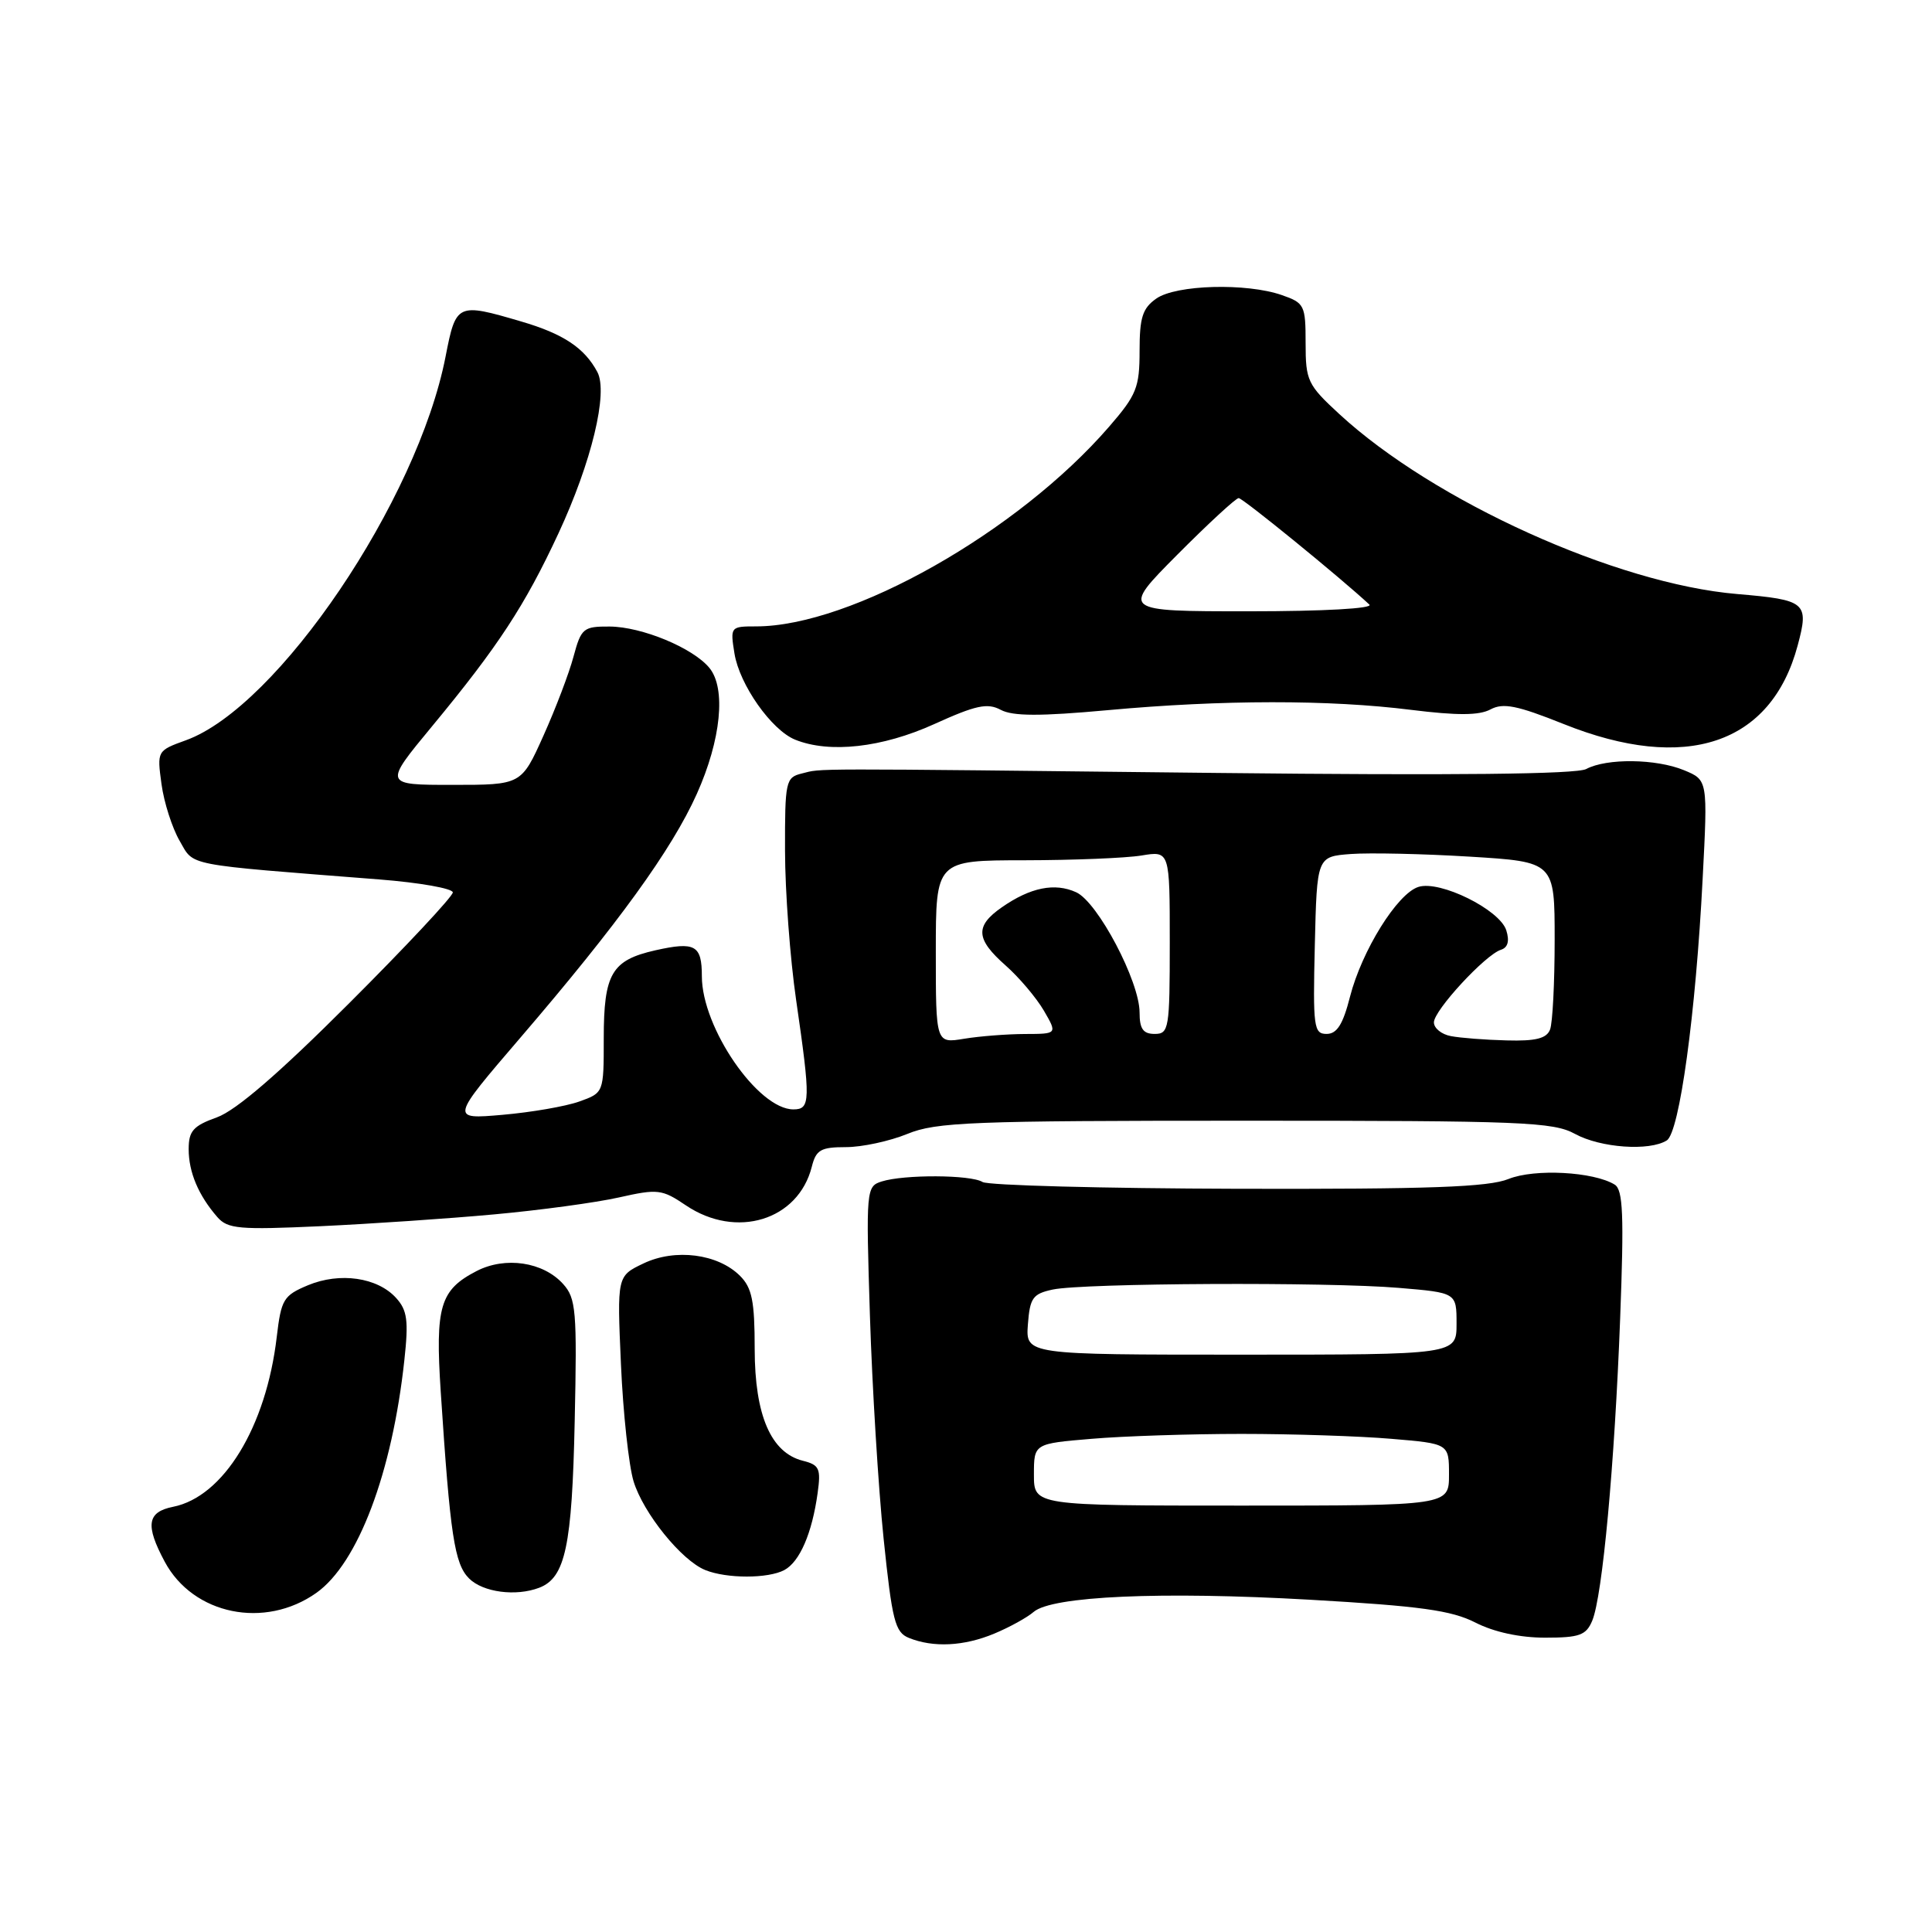 <?xml version="1.0" encoding="UTF-8" standalone="no"?>
<!DOCTYPE svg PUBLIC "-//W3C//DTD SVG 1.1//EN" "http://www.w3.org/Graphics/SVG/1.1/DTD/svg11.dtd" >
<svg xmlns="http://www.w3.org/2000/svg" xmlns:xlink="http://www.w3.org/1999/xlink" version="1.1" viewBox="0 0 256 256">
 <g >
 <path fill="currentColor"
d=" M 131.75 216.46 C 133.77 215.62 136.12 214.32 136.96 213.59 C 139.38 211.49 153.87 210.85 173.54 211.97 C 188.21 212.81 192.32 213.38 195.50 215.00 C 197.96 216.26 201.40 217.00 204.73 217.00 C 209.30 217.00 210.17 216.68 210.98 214.75 C 212.34 211.48 213.95 193.99 214.68 174.66 C 215.20 161.00 215.06 157.66 213.96 156.97 C 211.17 155.25 203.34 154.83 199.89 156.22 C 197.24 157.30 189.38 157.58 164.00 157.52 C 146.12 157.47 130.91 157.07 130.19 156.62 C 128.63 155.65 119.81 155.61 116.83 156.55 C 114.78 157.20 114.74 157.59 115.27 174.36 C 115.57 183.79 116.38 197.06 117.08 203.85 C 118.21 214.76 118.60 216.29 120.43 217.03 C 123.66 218.34 127.73 218.14 131.75 216.46 Z  M 41.94 211.05 C 47.44 207.13 51.97 195.14 53.58 180.22 C 54.15 174.99 53.97 173.62 52.49 171.99 C 50.02 169.26 45.04 168.54 40.81 170.30 C 37.56 171.66 37.26 172.17 36.67 177.15 C 35.27 189.07 29.62 198.33 22.93 199.66 C 19.49 200.35 19.23 202.09 21.83 206.94 C 25.60 213.97 35.10 215.91 41.94 211.05 Z  M 71.46 210.38 C 74.91 209.05 75.80 204.87 76.15 188.35 C 76.47 173.66 76.33 172.03 74.61 170.13 C 71.97 167.20 66.95 166.46 63.15 168.42 C 58.30 170.93 57.66 173.09 58.40 184.43 C 59.65 203.45 60.22 207.22 62.15 209.15 C 63.99 210.99 68.36 211.57 71.46 210.38 Z  M 103.93 208.04 C 105.97 206.94 107.60 203.18 108.34 197.84 C 108.79 194.59 108.57 194.11 106.39 193.56 C 102.15 192.50 100.01 187.53 100.00 178.75 C 100.00 172.41 99.65 170.65 98.06 169.06 C 95.13 166.13 89.47 165.40 85.27 167.41 C 81.76 169.08 81.76 169.08 82.28 180.79 C 82.56 187.23 83.32 194.20 83.95 196.28 C 85.24 200.50 90.30 206.77 93.45 208.04 C 96.29 209.19 101.77 209.19 103.93 208.04 Z  M 65.50 160.91 C 71.55 160.36 78.97 159.35 82.00 158.67 C 87.16 157.51 87.71 157.57 90.89 159.72 C 97.57 164.22 105.78 161.70 107.57 154.59 C 108.13 152.36 108.76 152.00 112.09 152.00 C 114.22 152.00 117.88 151.21 120.23 150.25 C 124.05 148.68 128.72 148.50 165.00 148.50 C 201.69 148.50 205.80 148.66 208.70 150.25 C 212.08 152.10 218.57 152.56 220.86 151.11 C 222.54 150.04 224.70 134.32 225.61 116.43 C 226.29 103.36 226.29 103.36 223.15 102.06 C 219.45 100.53 212.90 100.45 210.18 101.90 C 208.90 102.59 192.61 102.76 161.38 102.42 C 105.64 101.80 109.06 101.80 106.25 102.49 C 104.11 103.01 104.00 103.50 104.02 112.77 C 104.03 118.12 104.69 127.00 105.49 132.50 C 107.43 145.89 107.40 147.00 105.13 147.00 C 100.44 147.00 93.00 136.18 93.00 129.36 C 93.00 125.23 92.11 124.74 86.84 125.92 C 81.05 127.23 80.00 129.01 80.00 137.59 C 80.00 144.80 80.00 144.80 76.75 145.96 C 74.96 146.60 70.39 147.39 66.58 147.72 C 59.67 148.32 59.67 148.32 68.97 137.48 C 81.88 122.44 89.02 112.58 92.33 105.20 C 95.55 98.03 96.23 91.19 93.99 88.49 C 91.80 85.84 85.05 83.05 80.79 83.02 C 77.30 83.00 77.01 83.24 76.00 86.98 C 75.42 89.17 73.62 93.90 72.01 97.48 C 69.08 104.00 69.08 104.00 59.96 104.00 C 50.83 104.00 50.83 104.00 57.24 96.25 C 66.01 85.65 69.55 80.24 74.00 70.67 C 78.39 61.23 80.61 52.01 79.15 49.29 C 77.45 46.10 74.64 44.23 69.07 42.60 C 60.57 40.10 60.42 40.17 59.04 47.25 C 55.32 66.33 36.81 93.69 24.63 98.09 C 20.81 99.47 20.80 99.50 21.40 103.90 C 21.73 106.34 22.82 109.72 23.80 111.41 C 25.78 114.81 24.10 114.48 50.25 116.53 C 55.61 116.95 60.00 117.73 60.00 118.25 C 60.00 118.78 53.81 125.40 46.25 132.95 C 36.99 142.21 31.28 147.14 28.75 148.05 C 25.60 149.18 25.00 149.86 25.00 152.27 C 25.00 155.33 26.30 158.40 28.80 161.27 C 30.17 162.84 31.69 162.97 42.42 162.48 C 49.06 162.17 59.45 161.47 65.50 160.91 Z  M 123.76 95.96 C 129.31 93.44 130.84 93.11 132.61 94.06 C 134.20 94.91 137.81 94.92 146.79 94.10 C 161.98 92.71 176.15 92.70 186.98 94.06 C 193.10 94.82 195.99 94.81 197.50 94.00 C 199.18 93.10 201.03 93.47 207.20 95.94 C 223.39 102.43 234.70 98.63 238.20 85.53 C 239.73 79.83 239.33 79.49 230.16 78.71 C 214.16 77.35 190.00 66.42 177.47 54.87 C 173.26 50.99 173.00 50.44 173.00 45.47 C 173.00 40.45 172.85 40.14 169.85 39.10 C 165.17 37.47 155.84 37.72 153.22 39.56 C 151.39 40.84 151.00 42.07 151.00 46.50 C 151.00 51.34 150.60 52.34 146.97 56.53 C 134.89 70.49 112.78 83.00 100.19 83.00 C 96.79 83.00 96.75 83.05 97.32 86.59 C 97.99 90.73 102.22 96.74 105.36 98.01 C 109.91 99.85 116.89 99.07 123.76 95.96 Z  M 137.00 195.40 C 137.00 191.29 137.00 191.29 144.65 190.65 C 148.86 190.29 157.79 190.00 164.50 190.00 C 171.21 190.00 180.14 190.29 184.35 190.65 C 192.00 191.29 192.00 191.29 192.00 195.40 C 192.00 199.50 192.00 199.50 164.50 199.50 C 137.00 199.50 137.00 199.50 137.00 195.40 Z  M 136.20 175.50 C 136.47 171.97 136.84 171.44 139.50 170.87 C 143.58 170.01 175.89 169.85 185.35 170.65 C 193.00 171.29 193.00 171.29 193.00 175.40 C 193.00 179.50 193.00 179.50 164.45 179.50 C 135.91 179.50 135.91 179.50 136.20 175.50 Z  M 124.00 126.13 C 124.00 114.00 124.00 114.00 135.75 113.99 C 142.21 113.98 149.19 113.70 151.25 113.36 C 155.00 112.74 155.00 112.74 155.00 124.87 C 155.00 136.33 154.89 137.00 153.00 137.00 C 151.47 137.00 151.00 136.33 151.00 134.16 C 151.00 130.04 145.46 119.53 142.60 118.23 C 139.76 116.93 136.53 117.59 132.75 120.22 C 129.17 122.71 129.28 124.43 133.25 127.93 C 135.04 129.51 137.31 132.20 138.31 133.90 C 140.11 137.00 140.11 137.00 135.81 137.01 C 133.44 137.02 129.81 137.30 127.75 137.64 C 124.00 138.26 124.00 138.26 124.00 126.13 Z  M 192.25 137.29 C 191.01 137.06 190.00 136.24 190.00 135.47 C 190.00 133.88 196.81 126.51 198.88 125.85 C 199.80 125.56 200.04 124.69 199.59 123.27 C 198.72 120.53 190.80 116.61 187.95 117.52 C 185.15 118.40 180.45 125.96 178.88 132.08 C 177.95 135.74 177.15 137.00 175.78 137.00 C 174.08 137.00 173.96 136.10 174.22 125.25 C 174.50 113.50 174.50 113.50 179.00 113.16 C 181.47 112.98 188.56 113.13 194.75 113.51 C 206.00 114.20 206.00 114.20 206.00 124.52 C 206.00 130.19 205.73 135.55 205.39 136.42 C 204.94 137.60 203.50 137.97 199.64 137.86 C 196.81 137.79 193.49 137.53 192.25 137.29 Z  M 156.00 73.50 C 160.10 69.38 163.76 66.00 164.13 66.00 C 164.68 66.00 177.70 76.61 181.45 80.11 C 182.01 80.63 175.38 81.00 165.48 81.00 C 148.55 81.00 148.55 81.00 156.00 73.50 Z "/>
</g>
</svg>